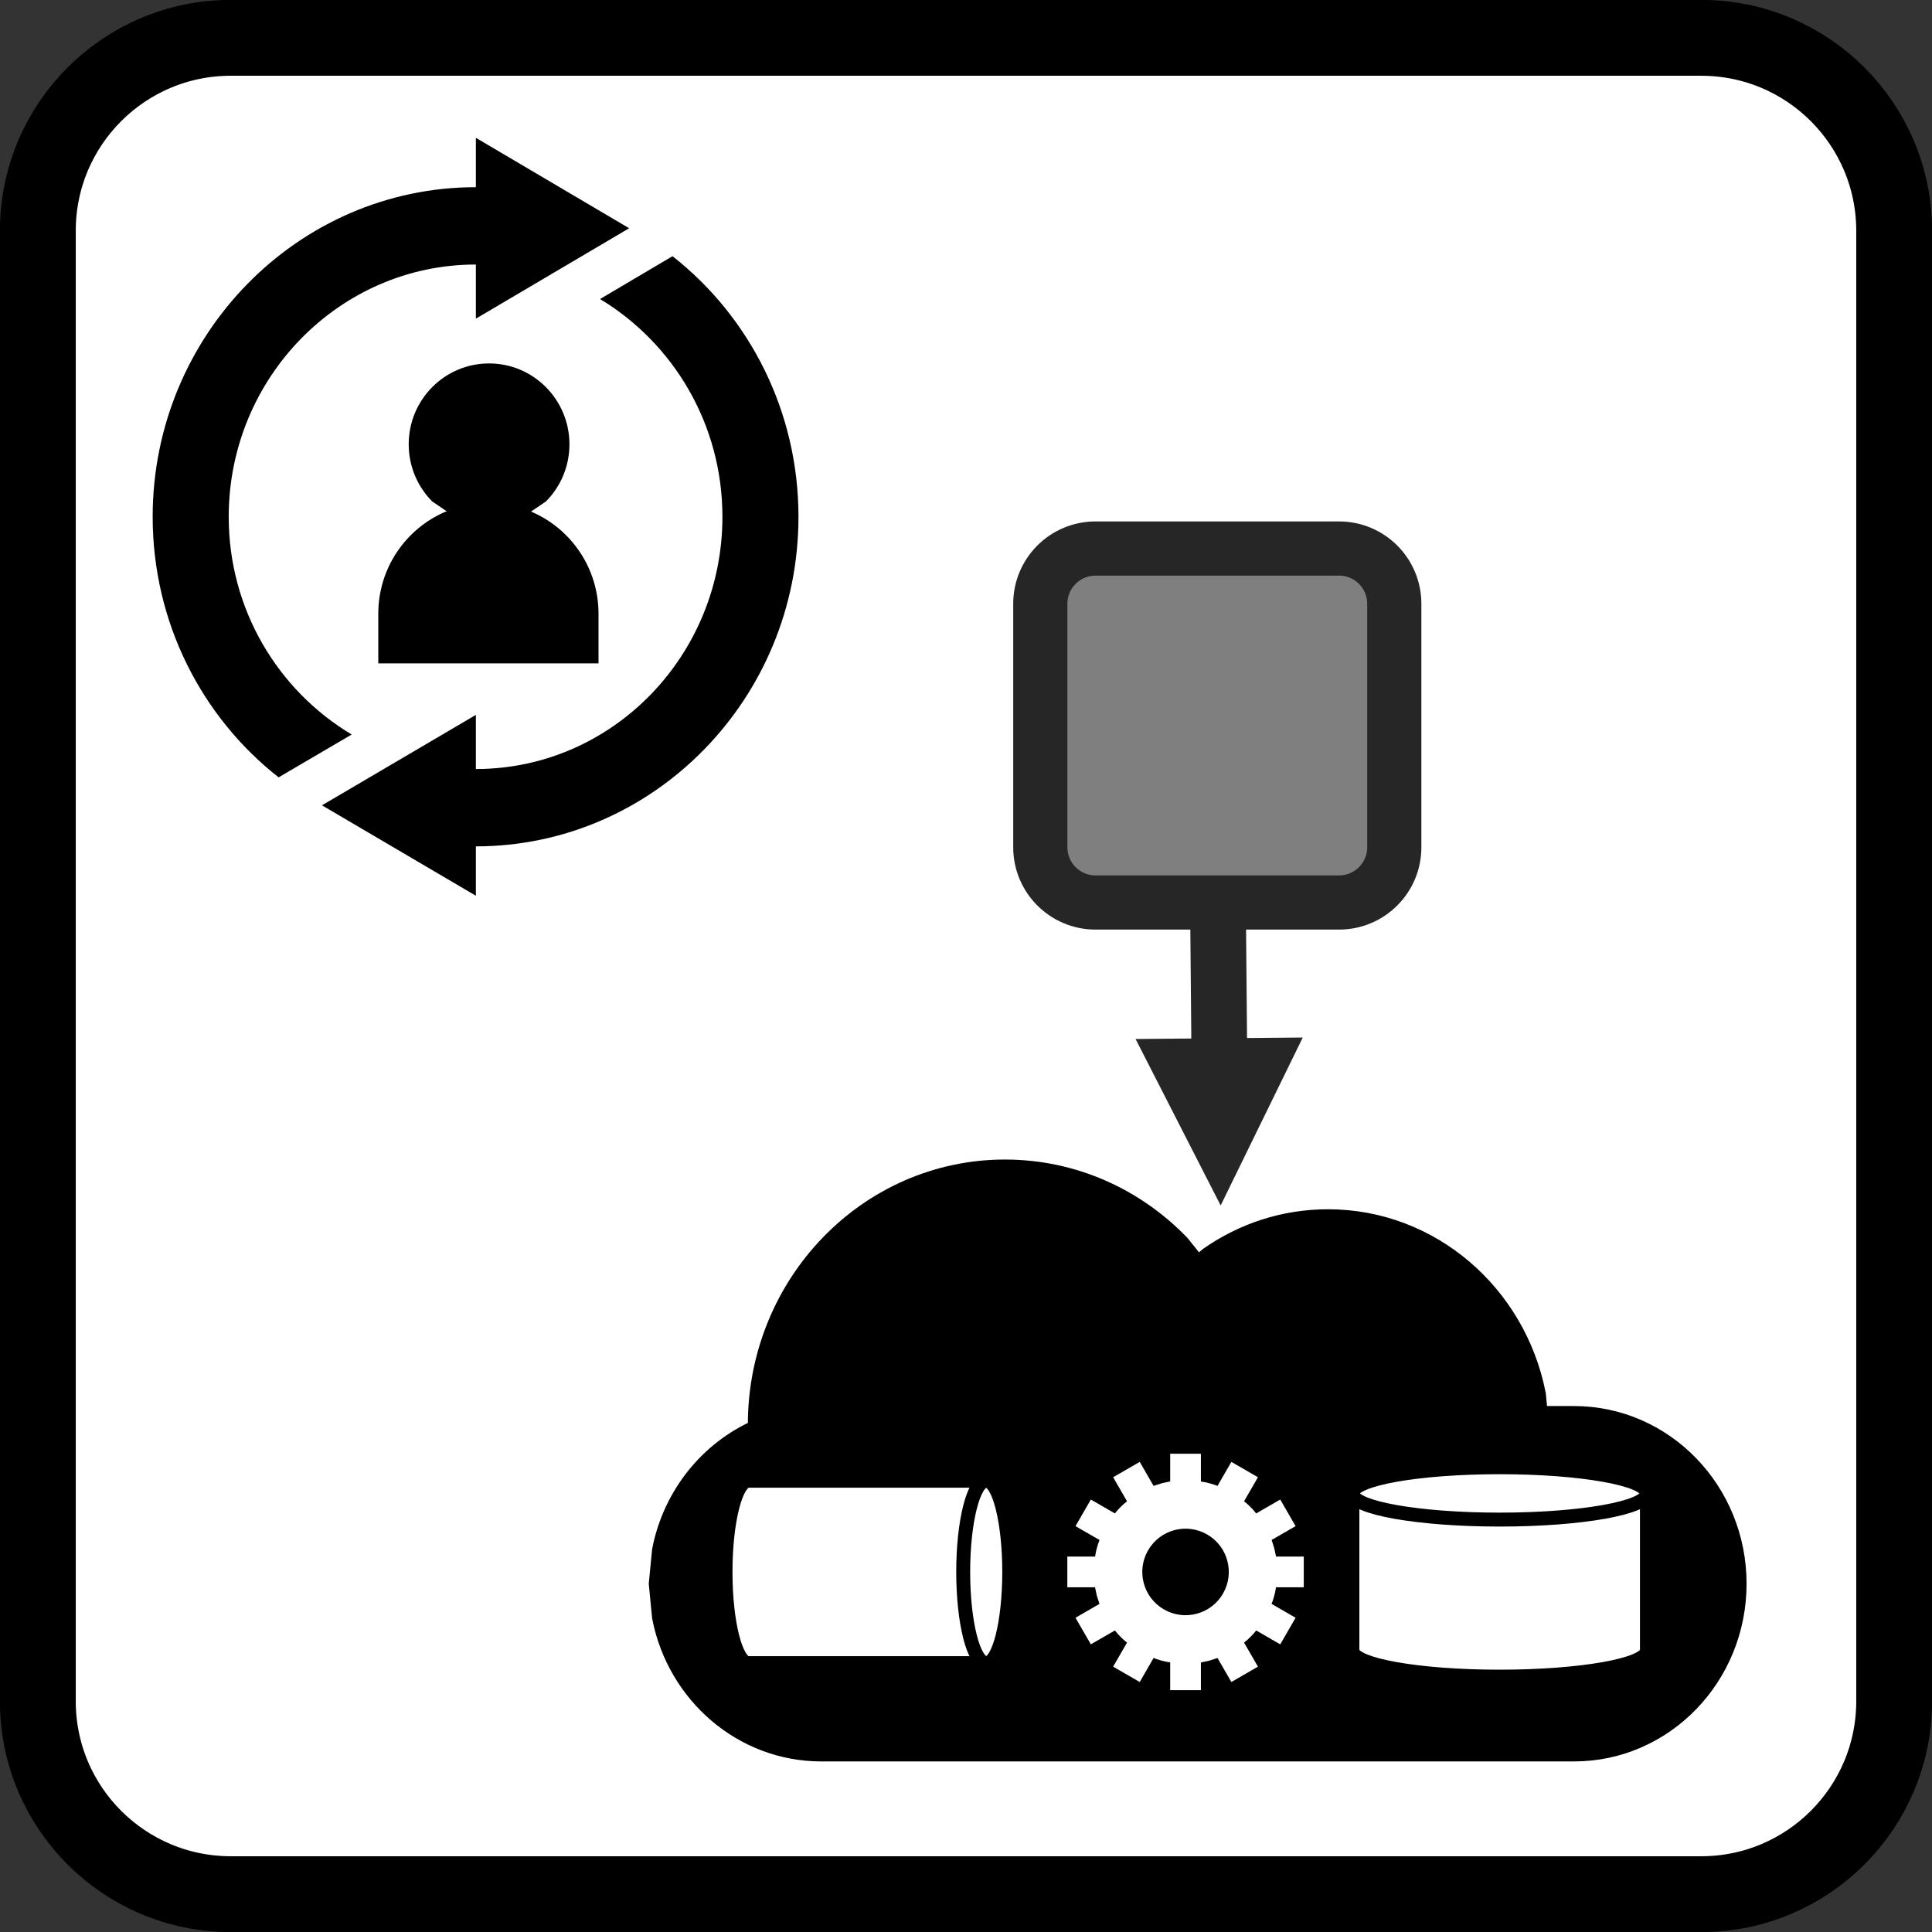 <svg width="1430" height="1430" xmlns="http://www.w3.org/2000/svg" xmlns:xlink="http://www.w3.org/1999/xlink" xml:space="preserve" overflow="hidden"><rect width="100%" height="100%" fill="#333333" stroke="none"/><defs><clipPath id="clip0"><rect x="-1" y="0" width="1430" height="1430"/></clipPath></defs><g clip-path="url(#clip0)" transform="translate(1 0)"><path d="M27 170.841C27 91.952 90.952 28 169.841 28L1258.16 28C1337.05 28 1401 91.952 1401 170.841L1401 1259.16C1401 1338.05 1337.05 1402 1258.16 1402L169.841 1402C90.952 1402 27 1338.05 27 1259.16Z" stroke="#000000" stroke-width="56.146" stroke-miterlimit="8" fill="#FFFFFF" fill-rule="evenodd"/><path d="M742.831 872C791.583 872 835.72 892.422 867.669 925.44L884.57 946.61 897.733 935.387C921.771 918.603 950.749 908.803 981.942 908.803 1054.73 908.803 1115.45 962.159 1129.5 1033.09L1131.58 1054.46 1164.04 1054.46C1226.98 1054.46 1278 1107.18 1278 1172.23L1278 1172.23C1278 1237.27 1226.98 1290 1164.04 1290L606.958 1290C551.888 1290 505.941 1249.63 495.315 1195.96L493 1172.23 495.315 1148.49C502.905 1110.16 528.516 1078.61 562.6 1063.71L567.047 1062.28 566.284 1054.46C566.284 953.688 645.327 872 742.831 872Z" stroke="#000000" stroke-width="27.5" stroke-miterlimit="8" fill-rule="evenodd"/><path d="M921.124 668.317 922.195 788.928 880.947 789.294 879.876 668.683ZM963.261 767.938 902.487 892.232 839.515 769.036Z" fill="#262626"/><path d="M769 446.867C769 424.297 787.297 406 809.867 406L990.133 406C1012.7 406 1031 424.297 1031 446.867L1031 627.133C1031 649.703 1012.7 668 990.133 668L809.867 668C787.297 668 769 649.703 769 627.133Z" stroke="#262626" stroke-width="40.104" stroke-miterlimit="8" fill="#7F7F7F" fill-rule="evenodd"/><path d="M848.769 1147.49C839.927 1162.8 845.174 1182.39 860.49 1191.23 875.805 1200.07 895.389 1194.83 904.231 1179.51 913.074 1164.2 907.826 1144.61 892.511 1135.77 877.195 1126.93 857.612 1132.17 848.769 1147.49ZM795.041 1129.59 806.404 1109.91 824.213 1120.19 825.688 1118.35C827.186 1116.66 828.758 1115.06 830.395 1113.55L833.189 1111.21 822.909 1093.4 842.59 1082.04 852.841 1099.8 858.911 1097.85 865.137 1096.5 865.137 1076 887.863 1076 887.863 1096.56 891.451 1097.19C893.625 1097.68 895.787 1098.28 897.929 1098.99L900.128 1099.85 910.409 1082.04 930.09 1093.4 919.809 1111.21 921.652 1112.69C923.341 1114.19 924.943 1115.76 926.455 1117.39L928.791 1120.19 946.596 1109.91 957.958 1129.59 940.205 1139.84 942.146 1145.91 943.5 1152.14 964 1152.14 964 1174.86 943.441 1174.86 942.815 1178.45C942.324 1180.62 941.723 1182.79 941.009 1184.93L940.151 1187.13 957.958 1197.41 946.596 1217.09 928.788 1206.81 927.312 1208.65C925.814 1210.34 924.243 1211.94 922.606 1213.46L919.811 1215.79 930.09 1233.6 910.409 1244.96 900.159 1227.2 894.09 1229.15 887.863 1230.5 887.863 1251 865.137 1251 865.137 1230.44 861.549 1229.82C859.375 1229.32 857.214 1228.72 855.071 1228.01L852.872 1227.15 842.59 1244.96 822.909 1233.6 833.191 1215.79 831.348 1214.31C829.659 1212.81 828.057 1211.24 826.545 1209.61L824.209 1206.81 806.404 1217.09 795.041 1197.41 812.795 1187.16 810.855 1181.09 809.501 1174.86 789 1174.86 789 1152.14 809.559 1152.14 810.185 1148.55C810.676 1146.38 811.277 1144.21 811.991 1142.07L812.85 1139.87Z" fill="#FFFFFF" fill-rule="evenodd"/><path d="M1000 1105.37C1000 1116.08 1048.8 1124.75 1109 1124.75 1169.2 1124.75 1218 1116.08 1218 1105.37L1218 1221.62C1218 1232.33 1169.2 1241 1109 1241 1048.8 1241 1000 1232.33 1000 1221.62Z" fill="#FFFFFF" fill-rule="evenodd"/><path d="M1000 1105.37C1000 1094.67 1048.8 1086 1109 1086 1169.2 1086 1218 1094.67 1218 1105.37 1218 1116.08 1169.2 1124.75 1109 1124.75 1048.8 1124.75 1000 1116.08 1000 1105.37Z" fill="#FFFFFF" fill-rule="evenodd"/><path d="M1218 1105.37C1218 1116.08 1169.2 1124.75 1109 1124.75 1048.8 1124.75 1000 1116.08 1000 1105.37 1000 1094.67 1048.8 1086 1109 1086 1169.2 1086 1218 1094.67 1218 1105.37L1218 1221.62C1218 1232.33 1169.2 1241 1109 1241 1048.8 1241 1000 1232.33 1000 1221.62L1000 1105.37" stroke="#000000" stroke-width="10.312" stroke-miterlimit="8" fill="none" fill-rule="evenodd"/><path d="M728.964 1096C719.556 1096 711.929 1126.22 711.929 1163.5 711.929 1200.78 719.556 1231 728.964 1231L553.036 1231C543.627 1231 536 1200.78 536 1163.5 536 1126.22 543.627 1096 553.036 1096Z" fill="#FFFFFF" fill-rule="evenodd"/><path d="M728.964 1096C738.373 1096 746 1126.22 746 1163.5 746 1200.78 738.373 1231 728.964 1231 719.556 1231 711.929 1200.78 711.929 1163.5 711.929 1126.22 719.556 1096 728.964 1096Z" fill="#FFFFFF" fill-rule="evenodd"/><path d="M728.964 1231C719.556 1231 711.929 1200.78 711.929 1163.5 711.929 1126.22 719.556 1096 728.964 1096 738.373 1096 746 1126.22 746 1163.5 746 1200.78 738.373 1231 728.964 1231L553.036 1231C543.627 1231 536 1200.78 536 1163.5 536 1126.22 543.627 1096 553.036 1096L728.964 1096" stroke="#000000" stroke-width="10.312" stroke-miterlimit="8" fill="none" fill-rule="evenodd"/><path d="M360.994 269C393.848 269 420.48 295.796 420.48 328.852 420.48 345.379 413.822 360.342 403.057 371.173L391.983 378.686 392.224 378.734C421.475 391.183 442 420.326 442 454.292L441.999 491 279 491 279 454.292C279 420.326 299.525 391.183 328.777 378.734L329.778 378.531 318.932 371.173C308.167 360.342 301.509 345.379 301.509 328.852 301.509 295.796 328.141 269 360.994 269Z" fill-rule="evenodd"/><path d="M351.22 235.865C351.22 195.794 351.22 195.794 351.22 195.794 250.519 195.794 168.287 279.459 168.287 382.5 168.287 451.194 204.786 511.081 259.314 543.667 205.225 575.371 205.225 575.371 205.225 575.371 148.499 530.896 112 460.882 112 382.5 112 248.195 219.297 138.549 351.22 138.549 351.22 102 351.22 102 351.22 102 464.673 168.933 464.673 168.933 464.673 168.933L351.22 235.865ZM496.775 189.629C443.126 221.334 443.126 221.334 443.126 221.334 497.214 253.919 533.713 313.806 533.713 382.5 533.713 485.541 451.921 569.207 351.22 569.207 351.22 529.135 351.22 529.135 351.22 529.135 237.327 596.068 237.327 596.068 237.327 596.068 351.22 663 351.22 663 351.22 663 351.22 626.451 351.22 626.451 351.22 626.451 482.703 626.451 590 517.246 590 382.5 590 304.119 553.501 234.104 496.775 189.629Z" fill-rule="evenodd"/></g></svg>